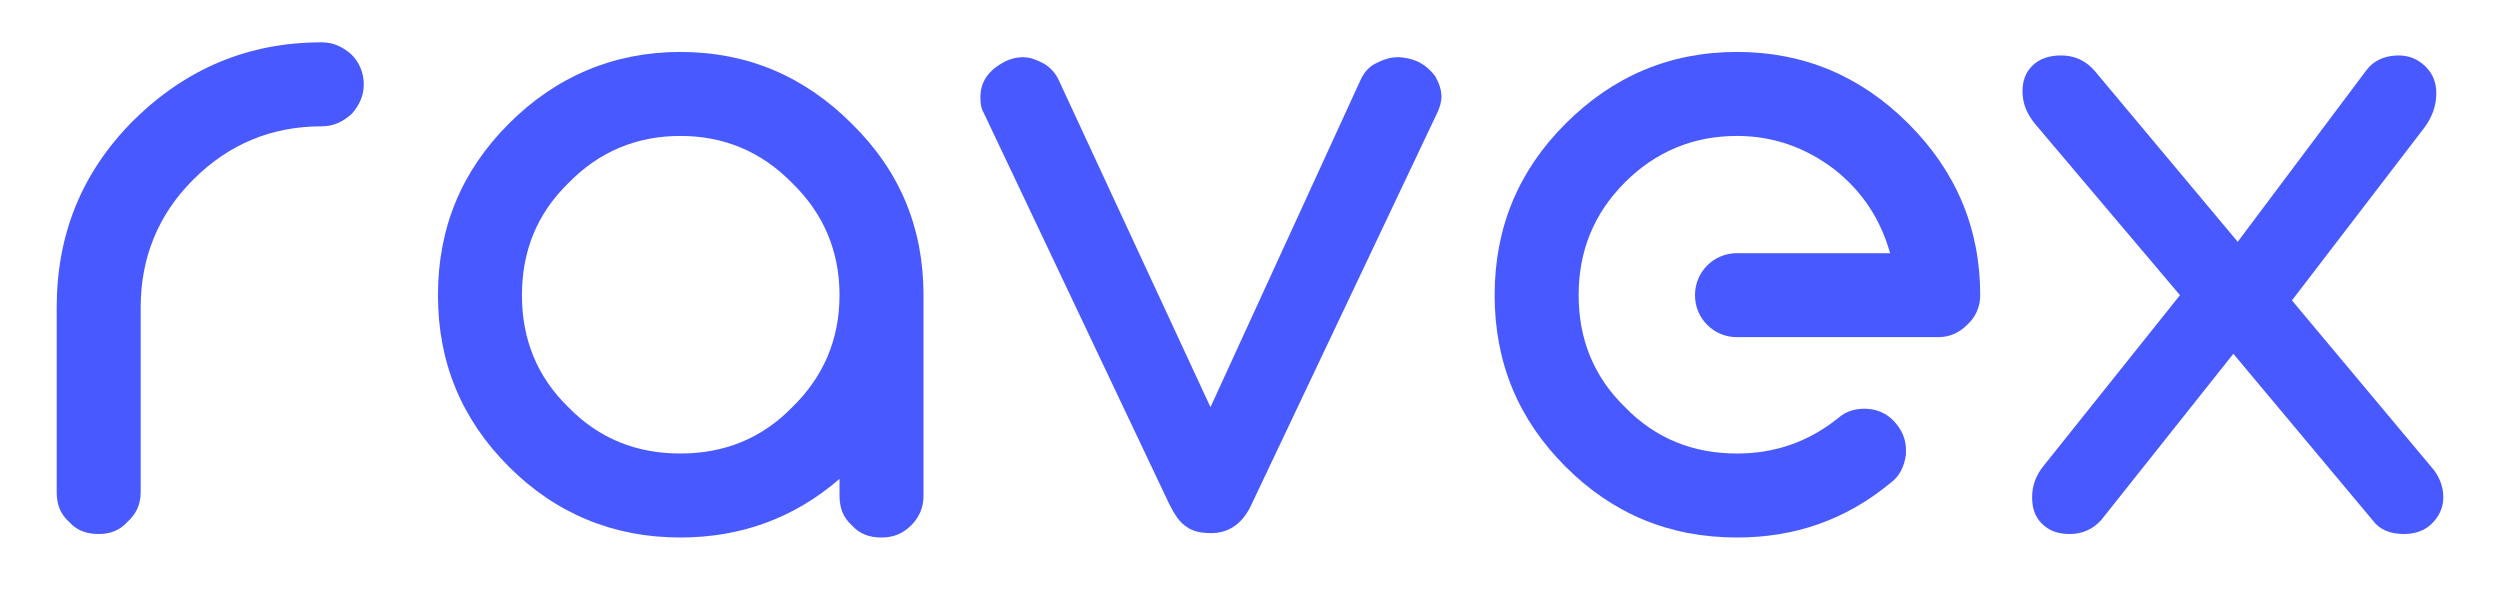 <svg:svg xmlns:dc="http://purl.org/dc/elements/1.1/" xmlns:cc="http://creativecommons.org/ns#" xmlns:rdf="http://www.w3.org/1999/02/22-rdf-syntax-ns#" xmlns:svg="http://www.w3.org/2000/svg" xmlns="http://www.w3.org/2000/svg" height="104" width="440.294" version="1.1" style=""><rect id="backgroundrect" width="100%" height="100%" x="0" y="0" fill="none" stroke="none" class="" style=""/>
  <defs id="defs488929"><linearGradient id="svg_1"><stop stop-color="#4a90d6" stop-opacity="1" offset="0"/><stop stop-color="#b56f29" stop-opacity="1" offset="1"/></linearGradient><linearGradient id="svg_2" x1="0.0" y1="0.0" x2="1.0" y2="0.0" spreadMethod="reflect"><stop stop-color="#4a90d6" stop-opacity="1" offset="0"/><stop stop-color="#b56f29" stop-opacity="1" offset="1"/></linearGradient><linearGradient id="svg_3" spreadMethod="reflect"><stop stop-color="#485aff" stop-opacity="1" offset="0"/><stop stop-color="#b7a500" stop-opacity="1" offset="1"/></linearGradient><linearGradient id="svg_4" x1="0" y1="0.5" x2="1" y2="0.5" spreadMethod="pad"><stop stop-color="#485aff" stop-opacity="1" offset="0"/><stop stop-color="#b7a500" stop-opacity="1" offset="1"/></linearGradient></defs>
  
<g class="currentLayer" style=""><title>Layer 1</title><g id="logo-group" class="selected" stroke-width="0" filter="" stroke="none" fill="#485aff" fill-opacity="1">
    <g id="title" style="font-style:normal;font-weight:700;font-size:72px;line-height:1;font-family:'Comfortaa Bold Alt2';font-variant-ligatures:none;text-align:center;text-anchor:middle" aria-label="ravex" stroke-width="0" filter="" stroke="none" fill="#485aff">
      <path id="path488933" style="font-style: normal; font-weight: 700; font-size: 72px; line-height: 1; font-family: &quot;Comfortaa Bold Alt2&quot;; font-variant-ligatures: none; text-align: center; text-anchor: middle;" d="m56.672,-192.27 c-12.943,0 -23.882,4.622 -33.127,13.713 c-9.091,9.091 -13.559,20.03 -13.559,32.973 v32.511 c0,2.157 0.616,3.852 2.157,5.239 c1.387,1.541 3.082,2.157 5.239,2.157 c2.003,0 3.698,-0.616 5.085,-2.157 c1.541,-1.387 2.311,-3.082 2.311,-5.239 v-32.511 c0,-8.783 3.082,-16.332 9.245,-22.496 c6.317,-6.317 13.867,-9.399 22.65,-9.399 c2.003,0 3.698,-0.77 5.239,-2.157 c1.387,-1.541 2.157,-3.236 2.157,-5.239 c0,-2.003 -0.77,-3.852 -2.157,-5.239 c-1.541,-1.387 -3.236,-2.157 -5.239,-2.157 z" transform="translate(0,199.724) " stroke-width="0" filter="" stroke="none" fill="#485aff"/>
      <path id="path488935" style="font-style: normal; font-weight: 700; font-size: 72px; line-height: 1; font-family: &quot;Comfortaa Bold Alt2&quot;; font-variant-ligatures: none; text-align: center; text-anchor: middle;" d="m150.012,-177.941 c-8.32,-8.32 -18.336,-12.635 -30.2,-12.635 c-11.71,0 -21.879,4.314 -30.2,12.635 c-8.32,8.32 -12.48,18.336 -12.48,30.2 c0,11.864 4.16,21.879 12.48,30.2 c8.32,8.32 18.49,12.48 30.2,12.48 c10.632,0 20.03,-3.39 28.043,-10.323 v2.928 c0,2.157 0.616,3.852 2.157,5.239 c1.387,1.541 3.082,2.157 5.239,2.157 c2.003,0 3.698,-0.616 5.239,-2.157 c1.387,-1.387 2.157,-3.082 2.157,-5.239 v-35.284 c0,-11.864 -4.16,-21.879 -12.635,-30.2 zm-30.2,58.088 c-7.704,0 -14.329,-2.619 -19.722,-8.166 c-5.547,-5.393 -8.166,-12.018 -8.166,-19.722 c0,-7.704 2.619,-14.329 8.166,-19.722 c5.393,-5.547 12.018,-8.32 19.722,-8.32 c7.704,0 14.329,2.773 19.722,8.32 c5.547,5.393 8.32,12.018 8.32,19.722 c0,7.704 -2.773,14.329 -8.32,19.722 c-5.393,5.547 -12.018,8.166 -19.722,8.166 z" transform="translate(0,199.724) " stroke-width="0" filter="" stroke="none" fill="#485aff"/>
      <path id="path488937" style="font-style: normal; font-weight: 700; font-size: 72px; line-height: 1; font-family: &quot;Comfortaa Bold Alt2&quot;; font-variant-ligatures: none; text-align: center; text-anchor: middle;" d="m252.786,-186.261 c-0.77,-1.079 -1.849,-2.003 -3.082,-2.619 c-1.079,-0.462 -2.311,-0.77 -3.544,-0.77 c-1.387,0 -2.619,0.462 -3.852,1.079 c-1.233,0.616 -2.003,1.541 -2.619,2.773 l-26.502,57.78 l-26.81,-57.78 c-0.616,-1.233 -1.541,-2.157 -2.619,-2.773 c-1.233,-0.616 -2.311,-1.079 -3.544,-1.079 c-1.233,0 -2.311,0.308 -3.236,0.77 c-2.928,1.541 -4.314,3.544 -4.314,6.317 c0,1.079 0.154,2.003 0.616,2.773 l32.665,68.874 c0.924,1.849 1.849,3.236 3.082,4.006 c1.079,0.77 2.465,1.079 4.314,1.079 c3.082,0 5.547,-1.695 7.088,-5.085 l32.665,-68.874 c0.462,-0.924 0.77,-2.003 0.77,-2.928 c0,-1.233 -0.462,-2.465 -1.079,-3.544 z" transform="translate(0,199.724) " stroke-width="0" filter="" stroke="none" fill="#485aff"/>
      <path id="path488939" style="font-style: normal; font-weight: 700; font-size: 72px; line-height: 1; font-family: &quot;Comfortaa Bold Alt2&quot;; font-variant-ligatures: none; text-align: center; text-anchor: middle;" d="m305.916,-105.061 c10.169,0 19.106,-3.082 26.964,-9.553 c1.695,-1.233 2.465,-2.928 2.773,-4.931 c0.154,-2.157 -0.308,-3.852 -1.695,-5.547 c-1.233,-1.541 -2.928,-2.465 -4.931,-2.619 c-2.003,-0.154 -3.852,0.308 -5.393,1.695 c-5.239,4.16 -11.094,6.163 -17.719,6.163 c-7.704,0 -14.329,-2.619 -19.722,-8.166 c-5.547,-5.393 -8.166,-12.018 -8.166,-19.722 c0,-7.704 2.619,-14.329 8.166,-19.876 c5.393,-5.393 12.018,-8.166 19.722,-8.166 c6.317,0 12.018,2.003 17.103,5.855 c4.931,3.852 8.166,8.783 9.861,14.792 h-26.964 c-2.003,0 -3.852,0.77 -5.239,2.157 c-1.387,1.387 -2.157,3.236 -2.157,5.239 c0,2.003 0.77,3.852 2.157,5.239 c1.387,1.387 3.236,2.157 5.239,2.157 h35.438 c2.003,0 3.698,-0.77 5.085,-2.157 c1.541,-1.387 2.311,-3.236 2.311,-5.239 c0,-11.864 -4.314,-21.879 -12.635,-30.2 c-8.32,-8.32 -18.336,-12.635 -30.2,-12.635 c-11.864,0 -21.879,4.314 -30.2,12.635 c-8.32,8.32 -12.48,18.336 -12.48,30.2 c0,11.864 4.16,21.879 12.48,30.2 c8.32,8.32 18.336,12.48 30.2,12.48 z" transform="translate(0,199.724) " stroke-width="0" filter="" stroke="none" fill="#485aff"/>
      <path id="path488941" style="font-style: normal; font-weight: 700; font-size: 72px; line-height: 1; font-family: &quot;Comfortaa Bold Alt2&quot;; font-variant-ligatures: none; text-align: center; text-anchor: middle;" d="m430.309,-112.149 c0,-2.003 -0.77,-3.852 -2.157,-5.393 l-24.499,-29.275 l23.266,-30.354 c1.387,-1.849 2.157,-3.852 2.157,-6.163 c0,-1.849 -0.616,-3.39 -1.849,-4.622 c-1.233,-1.233 -2.773,-2.003 -4.776,-2.003 c-2.465,0 -4.468,0.924 -5.701,2.619 l-22.65,30.2 l-25.269,-30.2 c-1.541,-1.695 -3.39,-2.619 -5.855,-2.619 c-2.157,0 -3.852,0.616 -5.085,1.849 c-1.233,1.233 -1.695,2.773 -1.695,4.468 c0,2.157 0.77,4.006 2.311,5.855 l25.423,30.046 l-23.882,29.892 c-1.541,1.849 -2.157,3.698 -2.157,5.701 c0,1.849 0.462,3.39 1.695,4.622 c1.233,1.233 2.773,1.849 4.931,1.849 c2.157,0 4.006,-0.77 5.547,-2.465 l23.266,-29.275 l24.499,29.275 c1.233,1.695 3.082,2.465 5.547,2.465 c2.003,0 3.698,-0.616 4.931,-1.849 c1.233,-1.233 2.003,-2.773 2.003,-4.622 z" transform="translate(0,199.724) " stroke-width="0" filter="" stroke="none" fill="#485aff"/>
    </g>
    <g id="tagline" style="font-style:normal;font-weight:500;font-size:32px;line-height:1;font-family:Raleway;font-variant-ligatures:none;text-align:center;text-anchor:middle" stroke-width="0" filter="" stroke="none" fill="#485aff"/>
  </g></g></svg:svg>